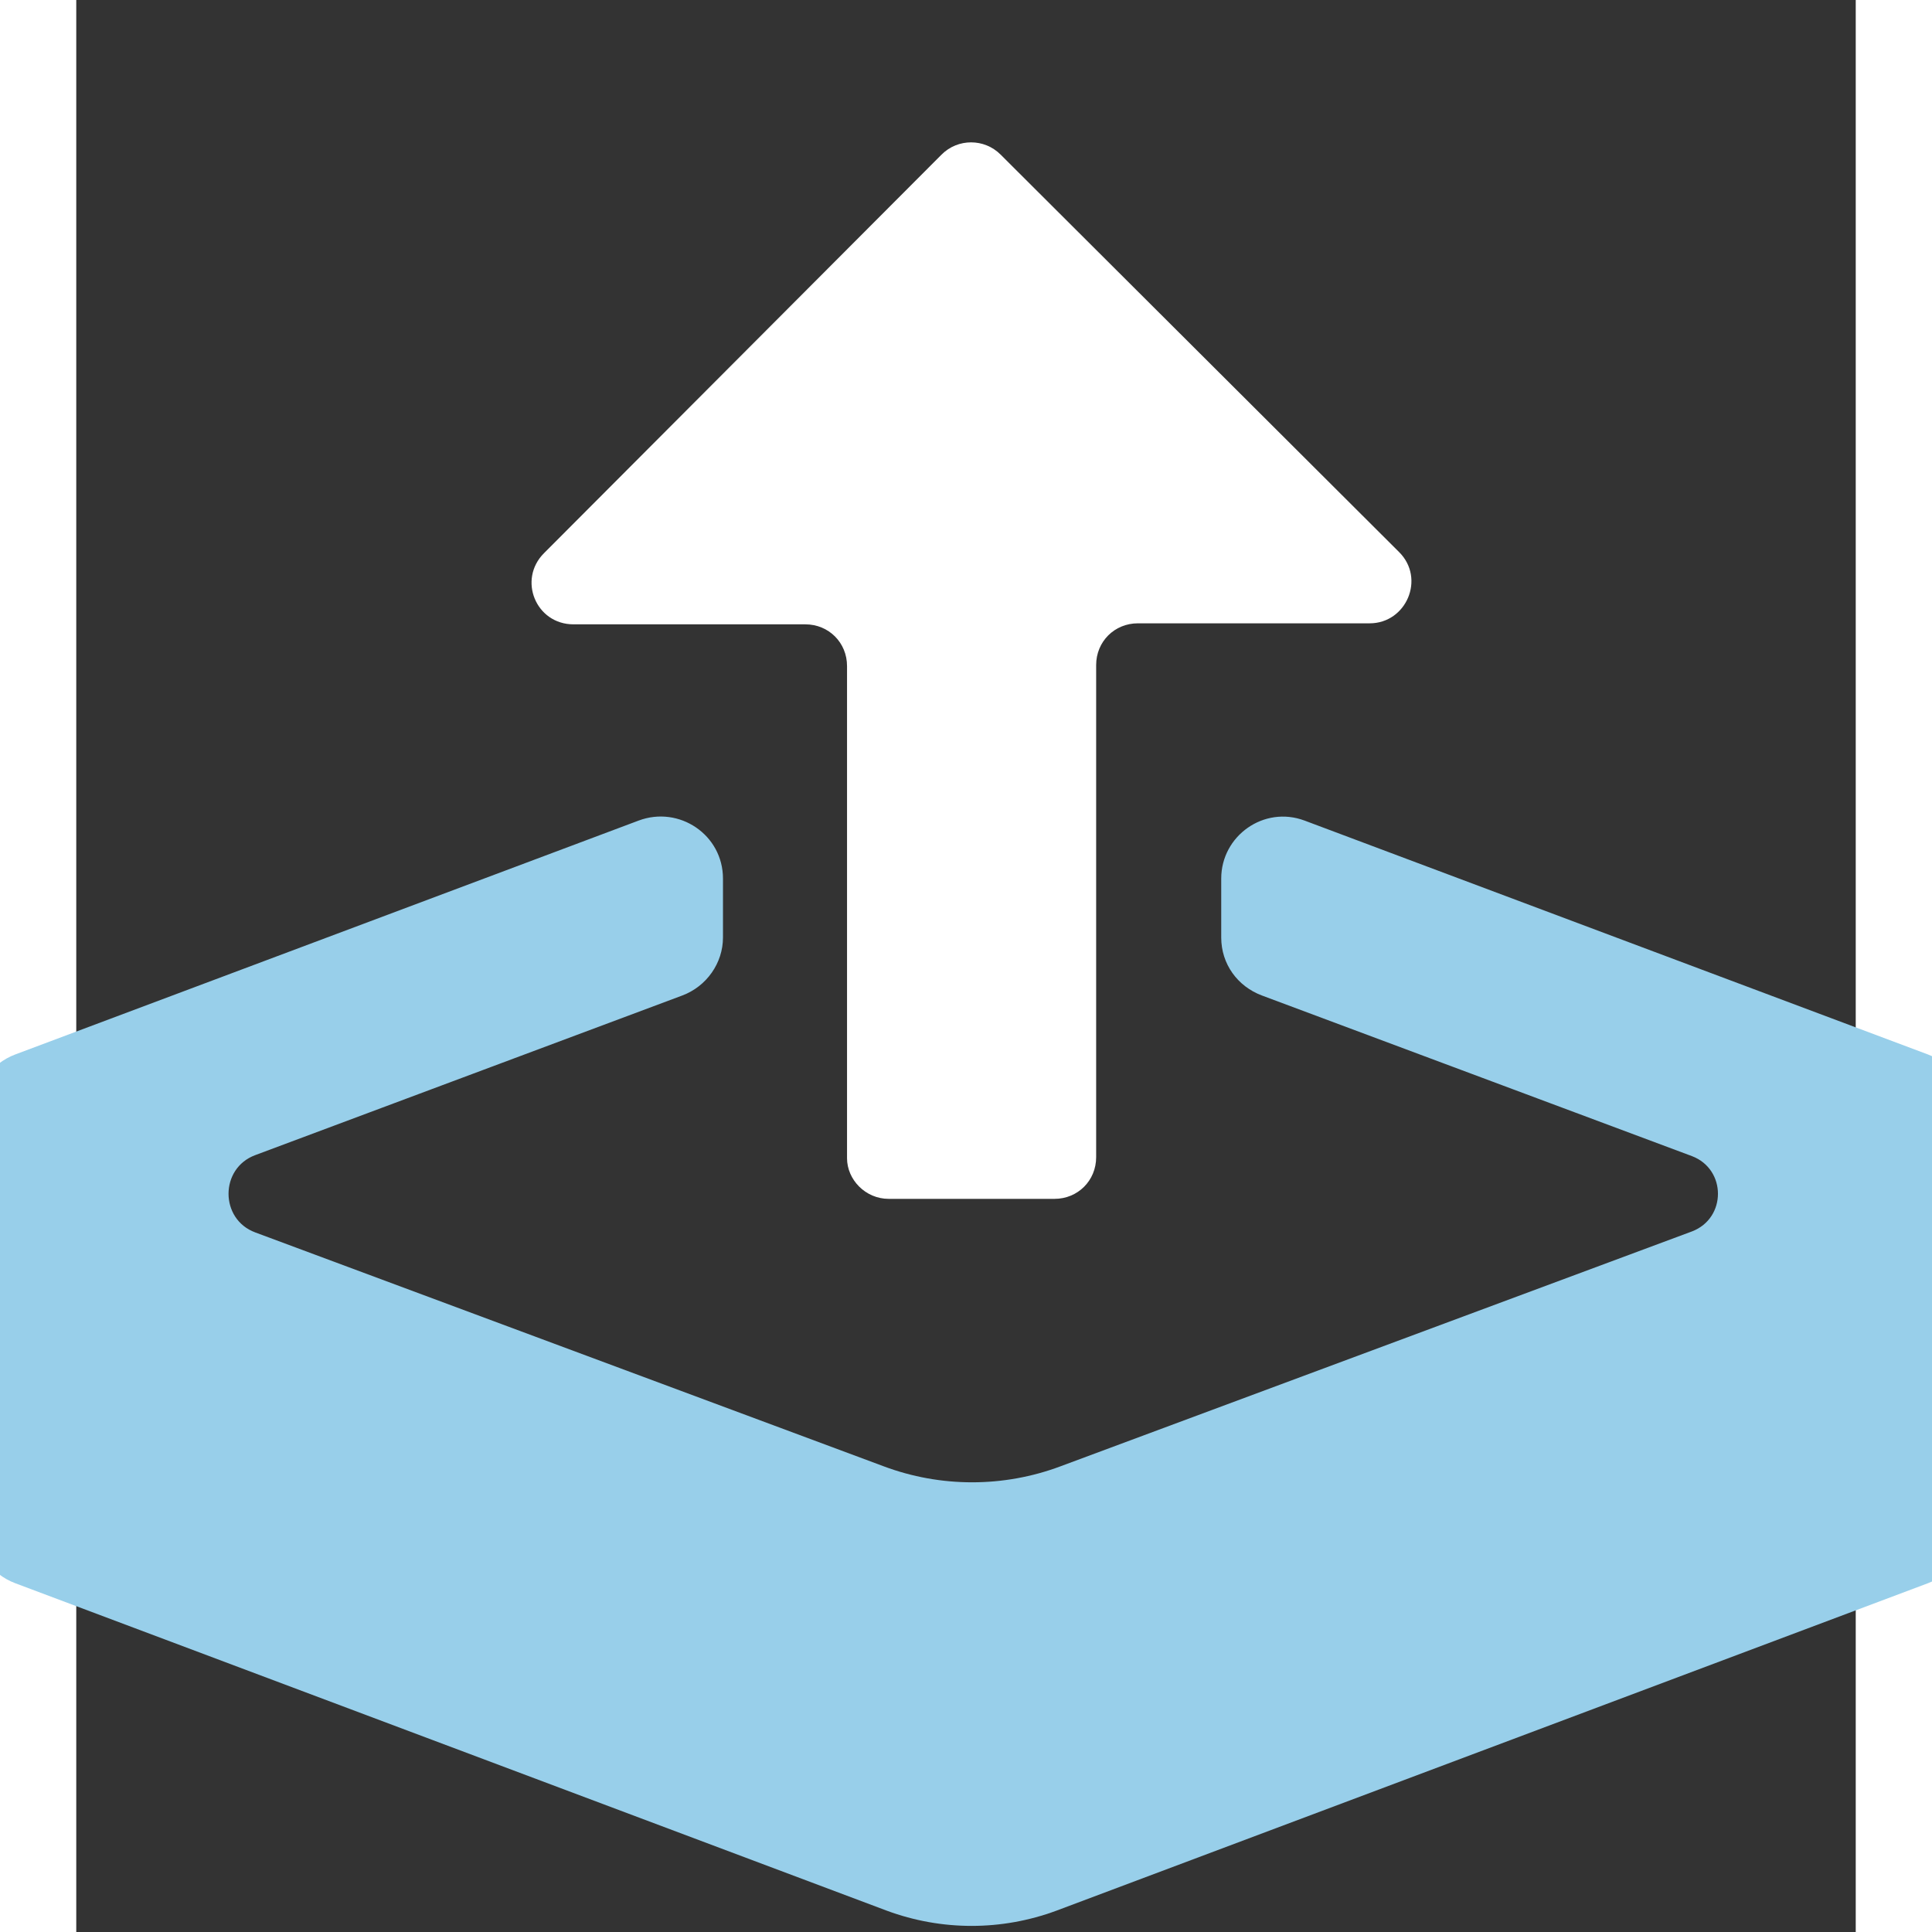 <svg xmlns="http://www.w3.org/2000/svg" xmlns:xlink="http://www.w3.org/1999/xlink" version="1.1" x="0" y="0" viewBox="10 -14 175 190" height="140" width="140" xml:space="preserve">
  <rect x="10" y="-14" width="175" height="190" fill="#333333" stroke="none"/>
  <g>
<path d="M122.6 72.4v5.8c0 2.6 1.6 4.8 4 5.7l42.3 15.8c3.4 1.3 3.4 6.1 0 7.4l-62.1 23.1c-5.6 2.1-11.8 2.1-17.4 0 l-61.8-23c-3.5-1.3-3.5-6.3 0-7.6l42-15.7c2.4-0.9 4-3.2 4-5.7v-5.8c0-4.3-4.3-7.2-8.3-5.7L4 89.7c-2.4 0.9-4 3.2-4 5.7V136 c0 2.5 1.6 4.8 4 5.7l85.7 32.2c5.4 2 11.3 2 16.7 0l85.7-32.2c2.4-0.9 4-3.2 4-5.7V95.4c0-2.5-1.6-4.8-4-5.7l-61.3-23 C126.8 65.2 122.6 68.2 122.6 72.4z" fill="#98cfea" />
<path d="M89.9 103.9h16.3c2.3 0 4.1-1.8 4.1-4.1V51.4c0-2.3 1.8-4.1 4.1-4.1h22.8c3.6 0 5.5-4.4 2.9-7L100.9 1.2 c-1.6-1.6-4.2-1.6-5.8 0L56 40.4c-2.6 2.6-0.8 7 2.9 7h22.8c2.3 0 4.1 1.8 4.1 4.1v48.4C85.8 102 87.6 103.9 89.9 103.9z" fill="#fff">
<animateTransform attributeName="transform" attributeType="XML" type="translate" values="0 -6;0 0;0 0;0 0;0 0;0 0;0 -8" from="0" to="8" begin="0s" dur="4.4s" keySplines="0.1 0.8 0.2 0.9; 0.1 0.8 0.2 0.8; 0.1 0.1 0.2 0.7; 0.1 0.8 0.2 0.8; 0.1 0.8 0.2 1; 0.1 0.8 0.2 1" keyTimes="0;0.22;0.33;0.5;0.66;0.9;1" calcMode="spline" repeatCount="indefinite" />
</path>
</g>
</svg>
